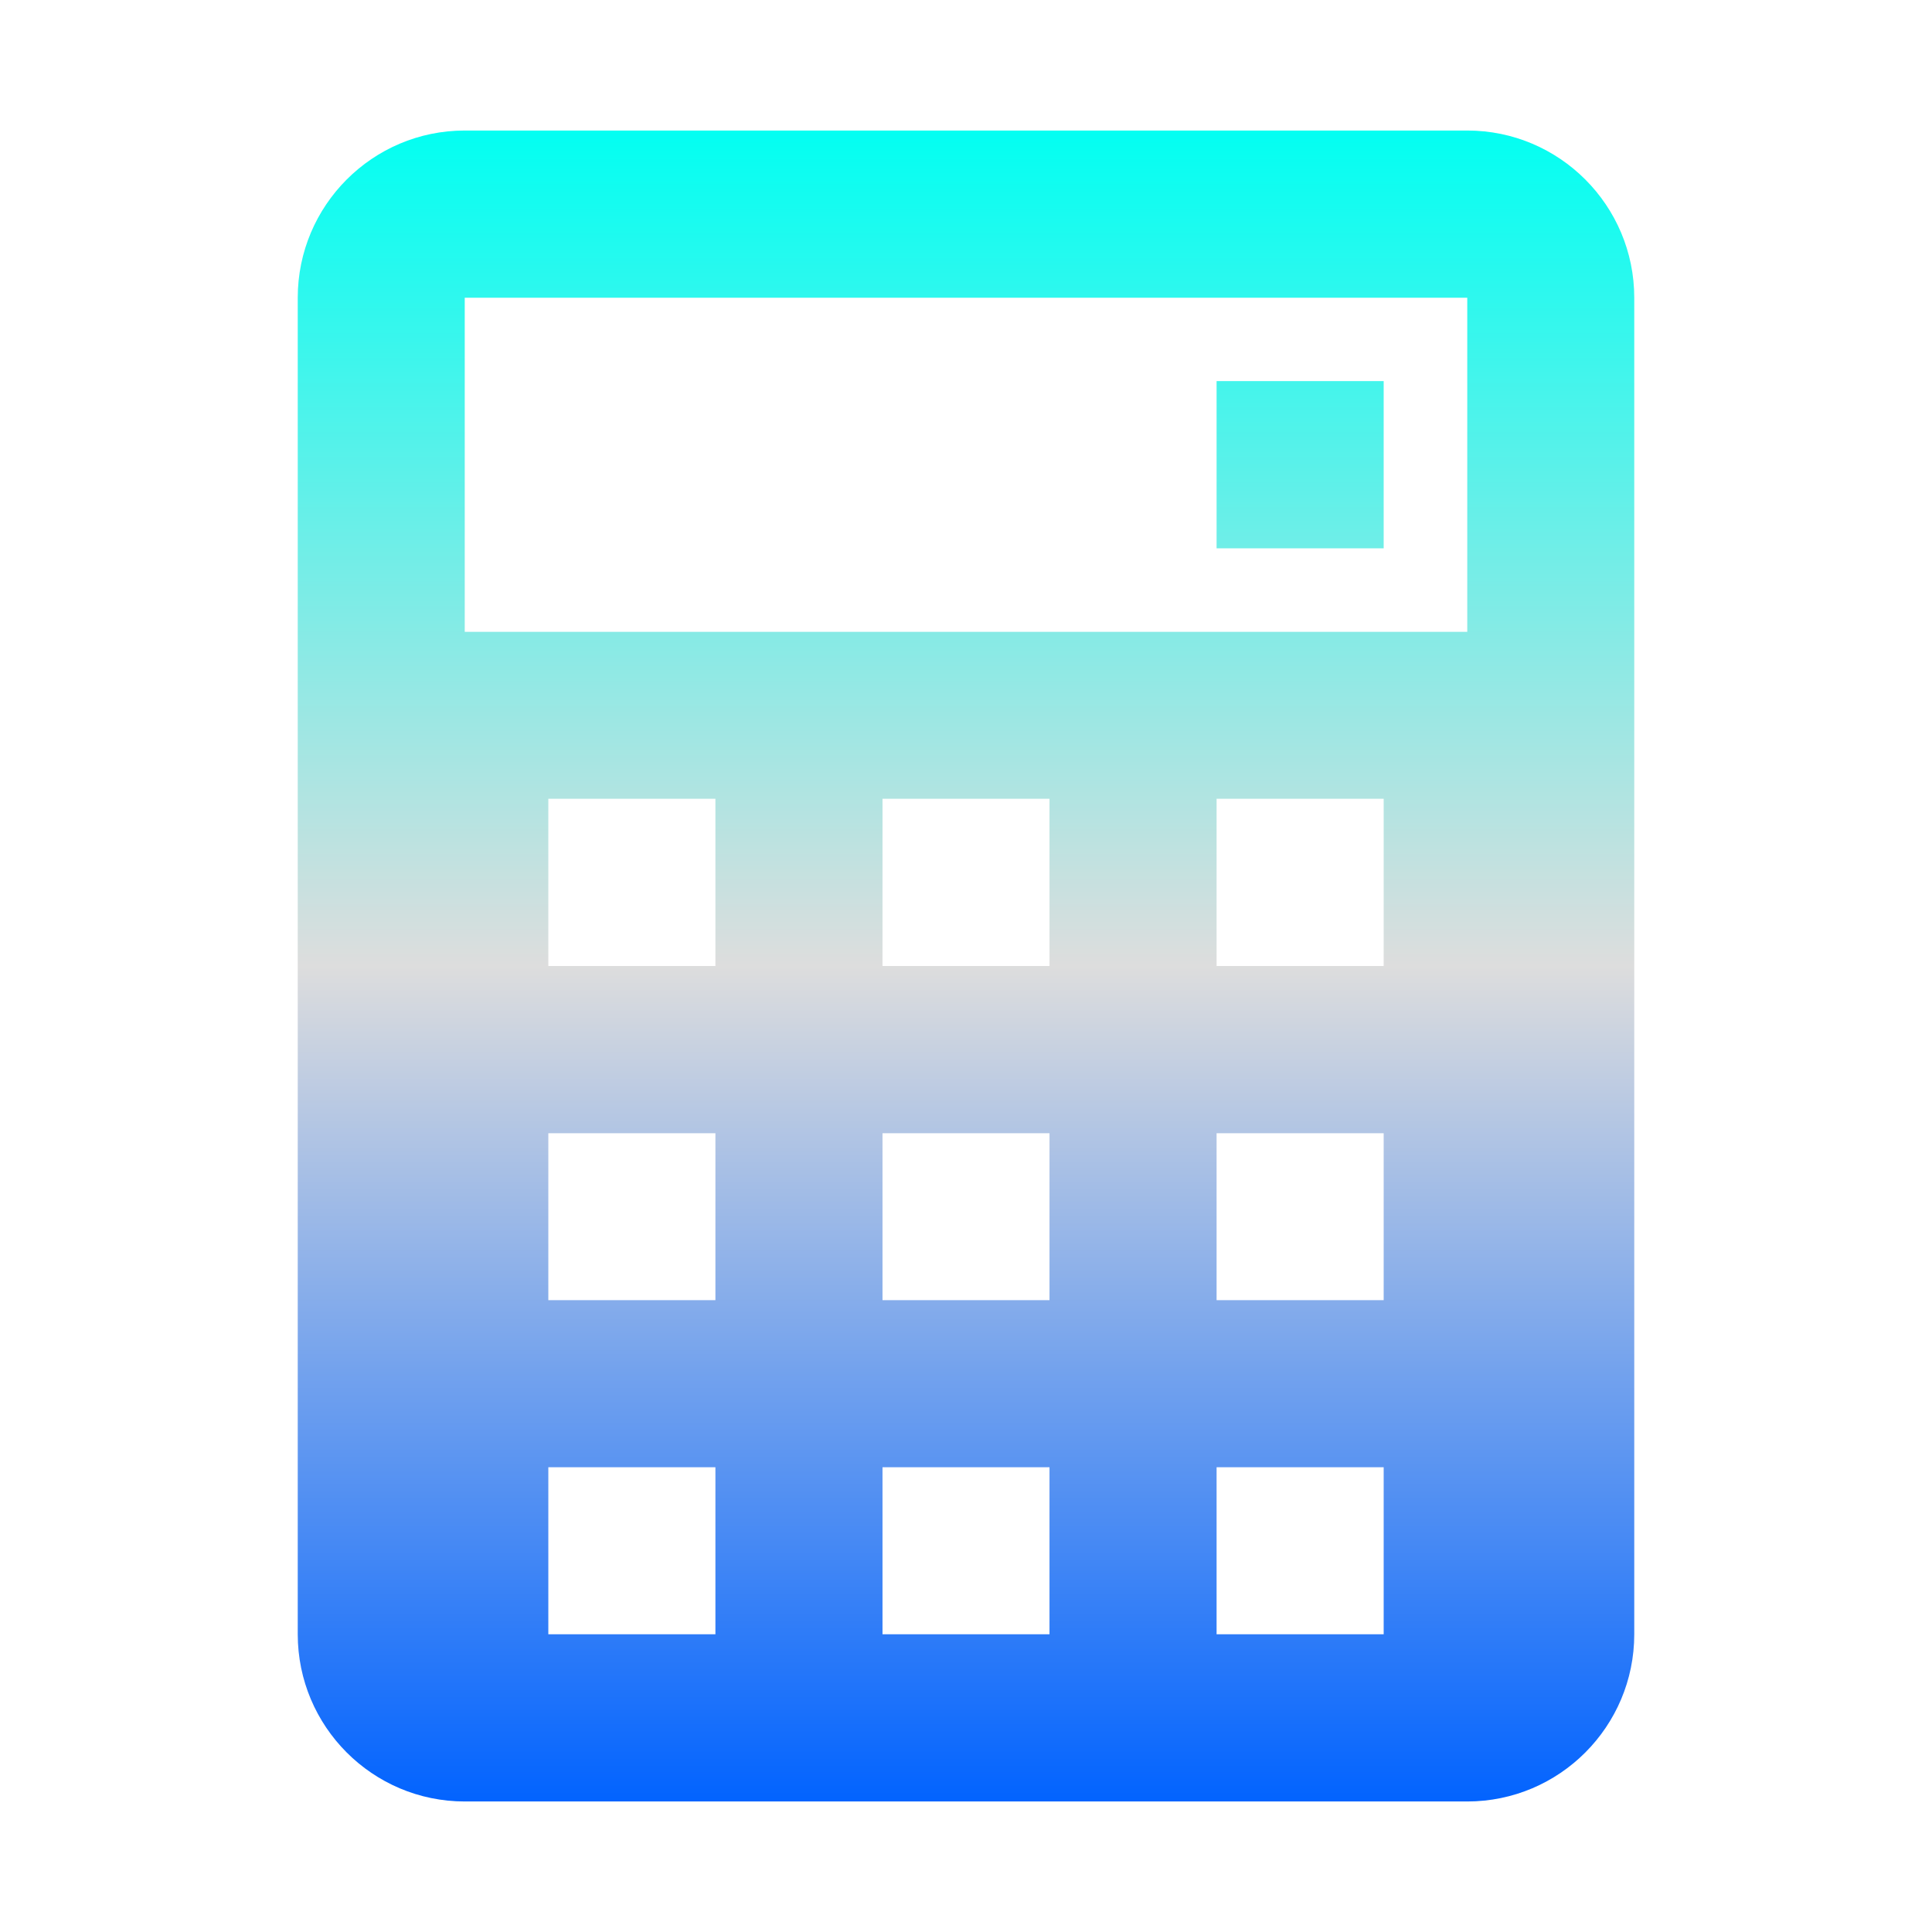 <svg xmlns="http://www.w3.org/2000/svg" xmlns:xlink="http://www.w3.org/1999/xlink" width="64px" height="64px" viewBox="0 0 64 64" version="1.1">
<defs>
<linearGradient id="linear0" gradientUnits="userSpaceOnUse" x1="0" y1="0" x2="0" y2="1" gradientTransform="matrix(44.279,0,0,55.351,9.86,4.324)">
<stop offset="0" style="stop-color:#00fff2;stop-opacity:1;"/>
<stop offset="0.5" style="stop-color:#dddddd;stop-opacity:1;"/>
<stop offset="1" style="stop-color:#0062ff;stop-opacity:1;"/>
</linearGradient>
</defs>
<g id="surface1">
<path style=" stroke:none;fill-rule:nonzero;fill:url(#linear0);" d="M 15.395 4.324 C 12.34 4.324 9.863 6.809 9.863 9.863 L 9.863 54.137 C 9.863 57.191 12.34 59.676 15.395 59.676 L 48.605 59.676 C 51.66 59.676 54.137 57.191 54.137 54.137 L 54.137 9.863 C 54.137 6.809 51.66 4.324 48.605 4.324 Z M 15.395 9.863 L 48.605 9.863 L 48.605 20.93 L 15.395 20.93 Z M 40.301 12.625 L 40.301 18.164 L 45.836 18.164 L 45.836 12.625 Z M 18.164 26.461 L 23.699 26.461 L 23.699 32 L 18.164 32 Z M 29.234 26.461 L 34.766 26.461 L 34.766 32 L 29.234 32 Z M 40.301 26.461 L 45.836 26.461 L 45.836 32 L 40.301 32 Z M 18.164 37.539 L 23.699 37.539 L 23.699 43.07 L 18.164 43.07 Z M 29.234 37.539 L 34.766 37.539 L 34.766 43.07 L 29.234 43.07 Z M 40.301 37.539 L 45.836 37.539 L 45.836 43.07 L 40.301 43.07 Z M 18.164 48.605 L 23.699 48.605 L 23.699 54.137 L 18.164 54.137 Z M 29.234 48.605 L 34.766 48.605 L 34.766 54.137 L 29.234 54.137 Z M 40.301 48.605 L 45.836 48.605 L 45.836 54.137 L 40.301 54.137 Z M 40.301 48.605 "/>
</g>
</svg>
